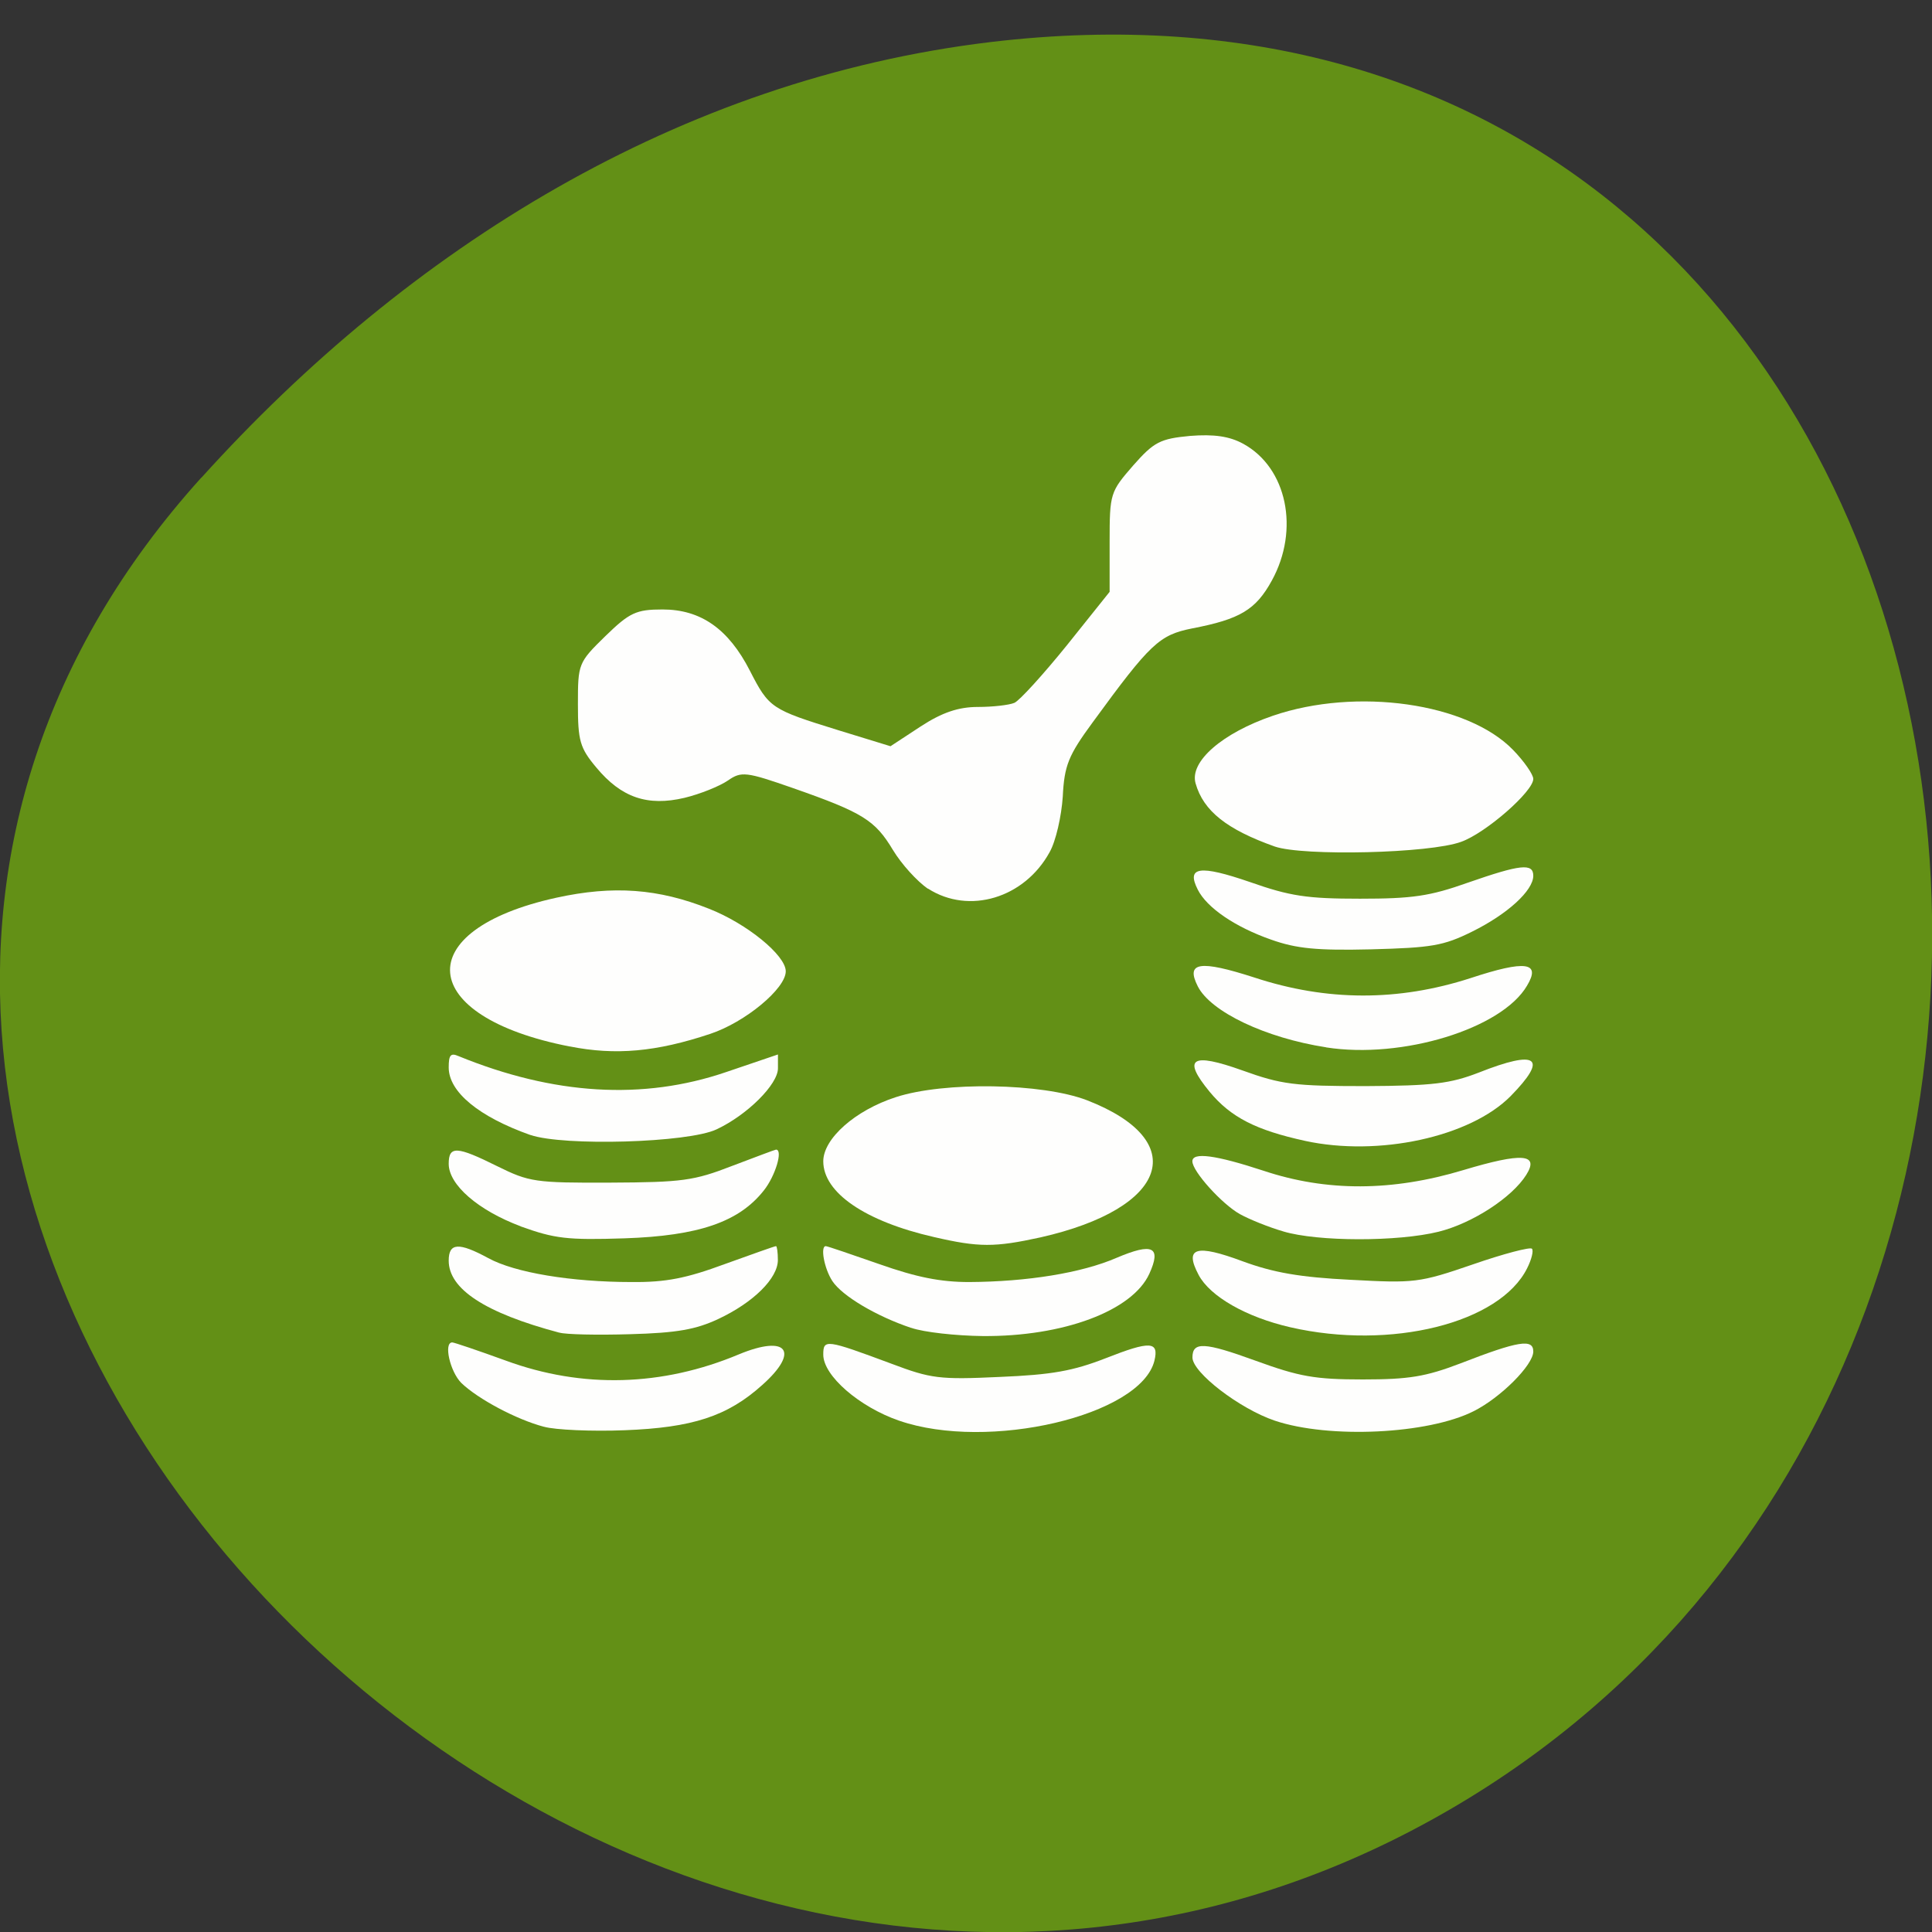 <svg xmlns="http://www.w3.org/2000/svg" viewBox="0 0 24 24"><rect x="0" y="0" width="24" height="24" fill="#333333" stroke="none"/><path d="m 2.5 5.934 c -7.918 8.77 4.574 22.262 15.03 16.809 c 10.57 -5.516 7.75 -23.77 -5.23 -22.22 c -3.859 0.465 -7.215 2.551 -9.797 5.41" fill="#639016"/><g fill="#fff" fill-opacity="0.992"><path d="m 11.527 11.04 c -0.133 -0.09 -0.328 -0.305 -0.434 -0.48 c -0.223 -0.371 -0.371 -0.465 -1.242 -0.77 c -0.582 -0.203 -0.641 -0.211 -0.809 -0.094 c -0.102 0.07 -0.344 0.168 -0.539 0.215 c -0.461 0.109 -0.785 -0.004 -1.094 -0.375 c -0.207 -0.246 -0.23 -0.336 -0.23 -0.789 c 0 -0.5 0.004 -0.516 0.34 -0.844 c 0.301 -0.293 0.383 -0.332 0.711 -0.332 c 0.477 0 0.82 0.242 1.086 0.762 c 0.238 0.465 0.266 0.48 1.098 0.738 l 0.648 0.199 l 0.375 -0.246 c 0.27 -0.176 0.473 -0.242 0.711 -0.242 c 0.184 0 0.387 -0.023 0.453 -0.051 c 0.063 -0.027 0.355 -0.348 0.652 -0.715 l 0.531 -0.664 v -0.621 c 0 -0.602 0.008 -0.621 0.293 -0.949 c 0.258 -0.293 0.336 -0.332 0.707 -0.367 c 0.297 -0.023 0.488 0.004 0.66 0.098 c 0.543 0.297 0.703 1.066 0.355 1.699 c -0.199 0.363 -0.395 0.48 -0.988 0.594 c -0.41 0.082 -0.52 0.184 -1.238 1.168 c -0.301 0.41 -0.352 0.535 -0.371 0.922 c -0.016 0.242 -0.086 0.555 -0.164 0.691 c -0.313 0.57 -1 0.777 -1.508 0.453"/><path d="m 7.078 13 c -1.906 -0.371 -2 -1.445 -0.168 -1.848 c 0.711 -0.156 1.27 -0.113 1.898 0.137 c 0.469 0.184 0.953 0.578 0.953 0.777 c 0 0.215 -0.504 0.633 -0.938 0.777 c -0.668 0.223 -1.176 0.27 -1.746 0.156"/><path d="m 6.59 14.1 c -0.641 -0.227 -1.016 -0.535 -1.016 -0.84 c 0 -0.152 0.023 -0.184 0.121 -0.141 c 1.184 0.484 2.293 0.551 3.324 0.199 l 0.645 -0.219 v 0.172 c 0 0.199 -0.379 0.578 -0.762 0.758 c -0.352 0.168 -1.902 0.211 -2.312 0.07"/><path d="m 6.469 15.234 c -0.531 -0.199 -0.895 -0.516 -0.895 -0.777 c 0 -0.227 0.102 -0.219 0.605 0.031 c 0.395 0.195 0.469 0.207 1.402 0.203 c 0.891 -0.004 1.039 -0.023 1.512 -0.207 c 0.289 -0.109 0.535 -0.203 0.547 -0.203 c 0.09 0 -0.008 0.328 -0.152 0.508 c -0.309 0.391 -0.809 0.563 -1.73 0.594 c -0.711 0.023 -0.867 0.004 -1.289 -0.148"/><path d="m 6.949 16.555 c -0.926 -0.246 -1.375 -0.543 -1.375 -0.895 c 0 -0.223 0.125 -0.23 0.492 -0.031 c 0.328 0.18 1.031 0.297 1.781 0.297 c 0.426 0.004 0.68 -0.047 1.156 -0.223 c 0.336 -0.121 0.621 -0.223 0.637 -0.223 c 0.012 0 0.023 0.078 0.023 0.172 c 0 0.227 -0.301 0.527 -0.742 0.734 c -0.277 0.129 -0.508 0.172 -1.094 0.188 c -0.406 0.012 -0.801 0.004 -0.879 -0.02"/><path d="m 6.754 17.723 c -0.34 -0.09 -0.816 -0.344 -1.023 -0.543 c -0.141 -0.141 -0.223 -0.504 -0.113 -0.504 c 0.023 0 0.324 0.102 0.668 0.227 c 0.949 0.348 1.941 0.32 2.891 -0.078 c 0.602 -0.25 0.762 -0.039 0.293 0.379 c -0.434 0.391 -0.871 0.531 -1.711 0.563 c -0.406 0.016 -0.859 -0.004 -1 -0.043"/><path d="m 11.602 15.367 c -0.855 -0.195 -1.375 -0.551 -1.375 -0.941 c 0 -0.281 0.395 -0.633 0.902 -0.797 c 0.598 -0.195 1.816 -0.176 2.375 0.039 c 1.297 0.504 1.01 1.344 -0.578 1.703 c -0.57 0.125 -0.766 0.125 -1.324 -0.004"/><path d="m 11.32 16.496 c -0.434 -0.145 -0.859 -0.398 -0.98 -0.582 c -0.102 -0.156 -0.152 -0.434 -0.082 -0.434 c 0.02 0 0.316 0.102 0.664 0.223 c 0.465 0.164 0.762 0.223 1.117 0.223 c 0.723 -0.004 1.398 -0.113 1.832 -0.301 c 0.449 -0.191 0.559 -0.137 0.406 0.199 c -0.211 0.461 -1.07 0.781 -2.07 0.773 c -0.332 -0.004 -0.73 -0.047 -0.887 -0.102"/><path d="m 11.168 17.648 c -0.496 -0.172 -0.941 -0.559 -0.941 -0.82 c 0 -0.195 0.031 -0.191 0.848 0.113 c 0.488 0.184 0.594 0.199 1.34 0.164 c 0.652 -0.027 0.914 -0.074 1.324 -0.234 c 0.547 -0.215 0.66 -0.211 0.602 0.031 c -0.168 0.684 -2.066 1.129 -3.172 0.746"/><path d="m 15.836 17.648 c -0.438 -0.148 -1.023 -0.598 -1.023 -0.785 c 0 -0.199 0.148 -0.191 0.781 0.039 c 0.547 0.199 0.738 0.234 1.336 0.234 c 0.574 0 0.781 -0.035 1.211 -0.199 c 0.723 -0.281 0.906 -0.309 0.906 -0.148 c 0 0.168 -0.406 0.574 -0.742 0.742 c -0.566 0.285 -1.793 0.344 -2.469 0.117"/><path d="m 16.03 16.488 c -0.547 -0.125 -1 -0.383 -1.141 -0.652 c -0.18 -0.34 -0.031 -0.383 0.547 -0.168 c 0.383 0.141 0.715 0.199 1.34 0.23 c 0.793 0.043 0.852 0.039 1.52 -0.191 c 0.383 -0.133 0.715 -0.219 0.734 -0.195 c 0.023 0.023 -0.004 0.133 -0.059 0.242 c -0.34 0.684 -1.695 1.02 -2.941 0.734"/><path d="m 15.941 15.297 c -0.176 -0.051 -0.418 -0.148 -0.539 -0.215 c -0.223 -0.125 -0.59 -0.531 -0.59 -0.656 c 0 -0.117 0.289 -0.078 0.883 0.117 c 0.785 0.262 1.602 0.258 2.484 -0.008 c 0.73 -0.219 0.945 -0.203 0.781 0.059 c -0.176 0.281 -0.668 0.602 -1.09 0.707 c -0.504 0.125 -1.5 0.125 -1.93 -0.004"/><path d="m 16.211 14.172 c -0.609 -0.133 -0.922 -0.293 -1.184 -0.609 c -0.344 -0.418 -0.227 -0.492 0.406 -0.266 c 0.488 0.176 0.648 0.195 1.531 0.195 c 0.836 -0.004 1.051 -0.031 1.406 -0.168 c 0.73 -0.289 0.867 -0.188 0.395 0.293 c -0.504 0.508 -1.641 0.754 -2.555 0.555"/><path d="m 16.473 13.01 c -0.754 -0.117 -1.434 -0.441 -1.594 -0.758 c -0.152 -0.301 0.023 -0.328 0.703 -0.109 c 0.902 0.297 1.789 0.297 2.684 0.008 c 0.688 -0.227 0.879 -0.199 0.703 0.094 c -0.313 0.535 -1.551 0.914 -2.496 0.766"/><path d="m 15.789 11.672 c -0.445 -0.156 -0.797 -0.395 -0.91 -0.621 c -0.145 -0.285 0.023 -0.309 0.648 -0.094 c 0.5 0.176 0.711 0.207 1.367 0.207 c 0.652 0 0.867 -0.031 1.34 -0.199 c 0.652 -0.227 0.813 -0.246 0.813 -0.086 c 0 0.184 -0.32 0.477 -0.762 0.695 c -0.355 0.176 -0.504 0.199 -1.25 0.219 c -0.672 0.016 -0.93 -0.008 -1.246 -0.121"/><path d="m 15.836 10.516 c -0.594 -0.211 -0.887 -0.441 -0.984 -0.785 c -0.078 -0.27 0.332 -0.625 0.961 -0.84 c 1.039 -0.355 2.418 -0.16 2.984 0.426 c 0.137 0.141 0.25 0.305 0.25 0.359 c 0 0.156 -0.59 0.672 -0.895 0.781 c -0.391 0.145 -1.965 0.18 -2.316 0.059"/></g></svg>